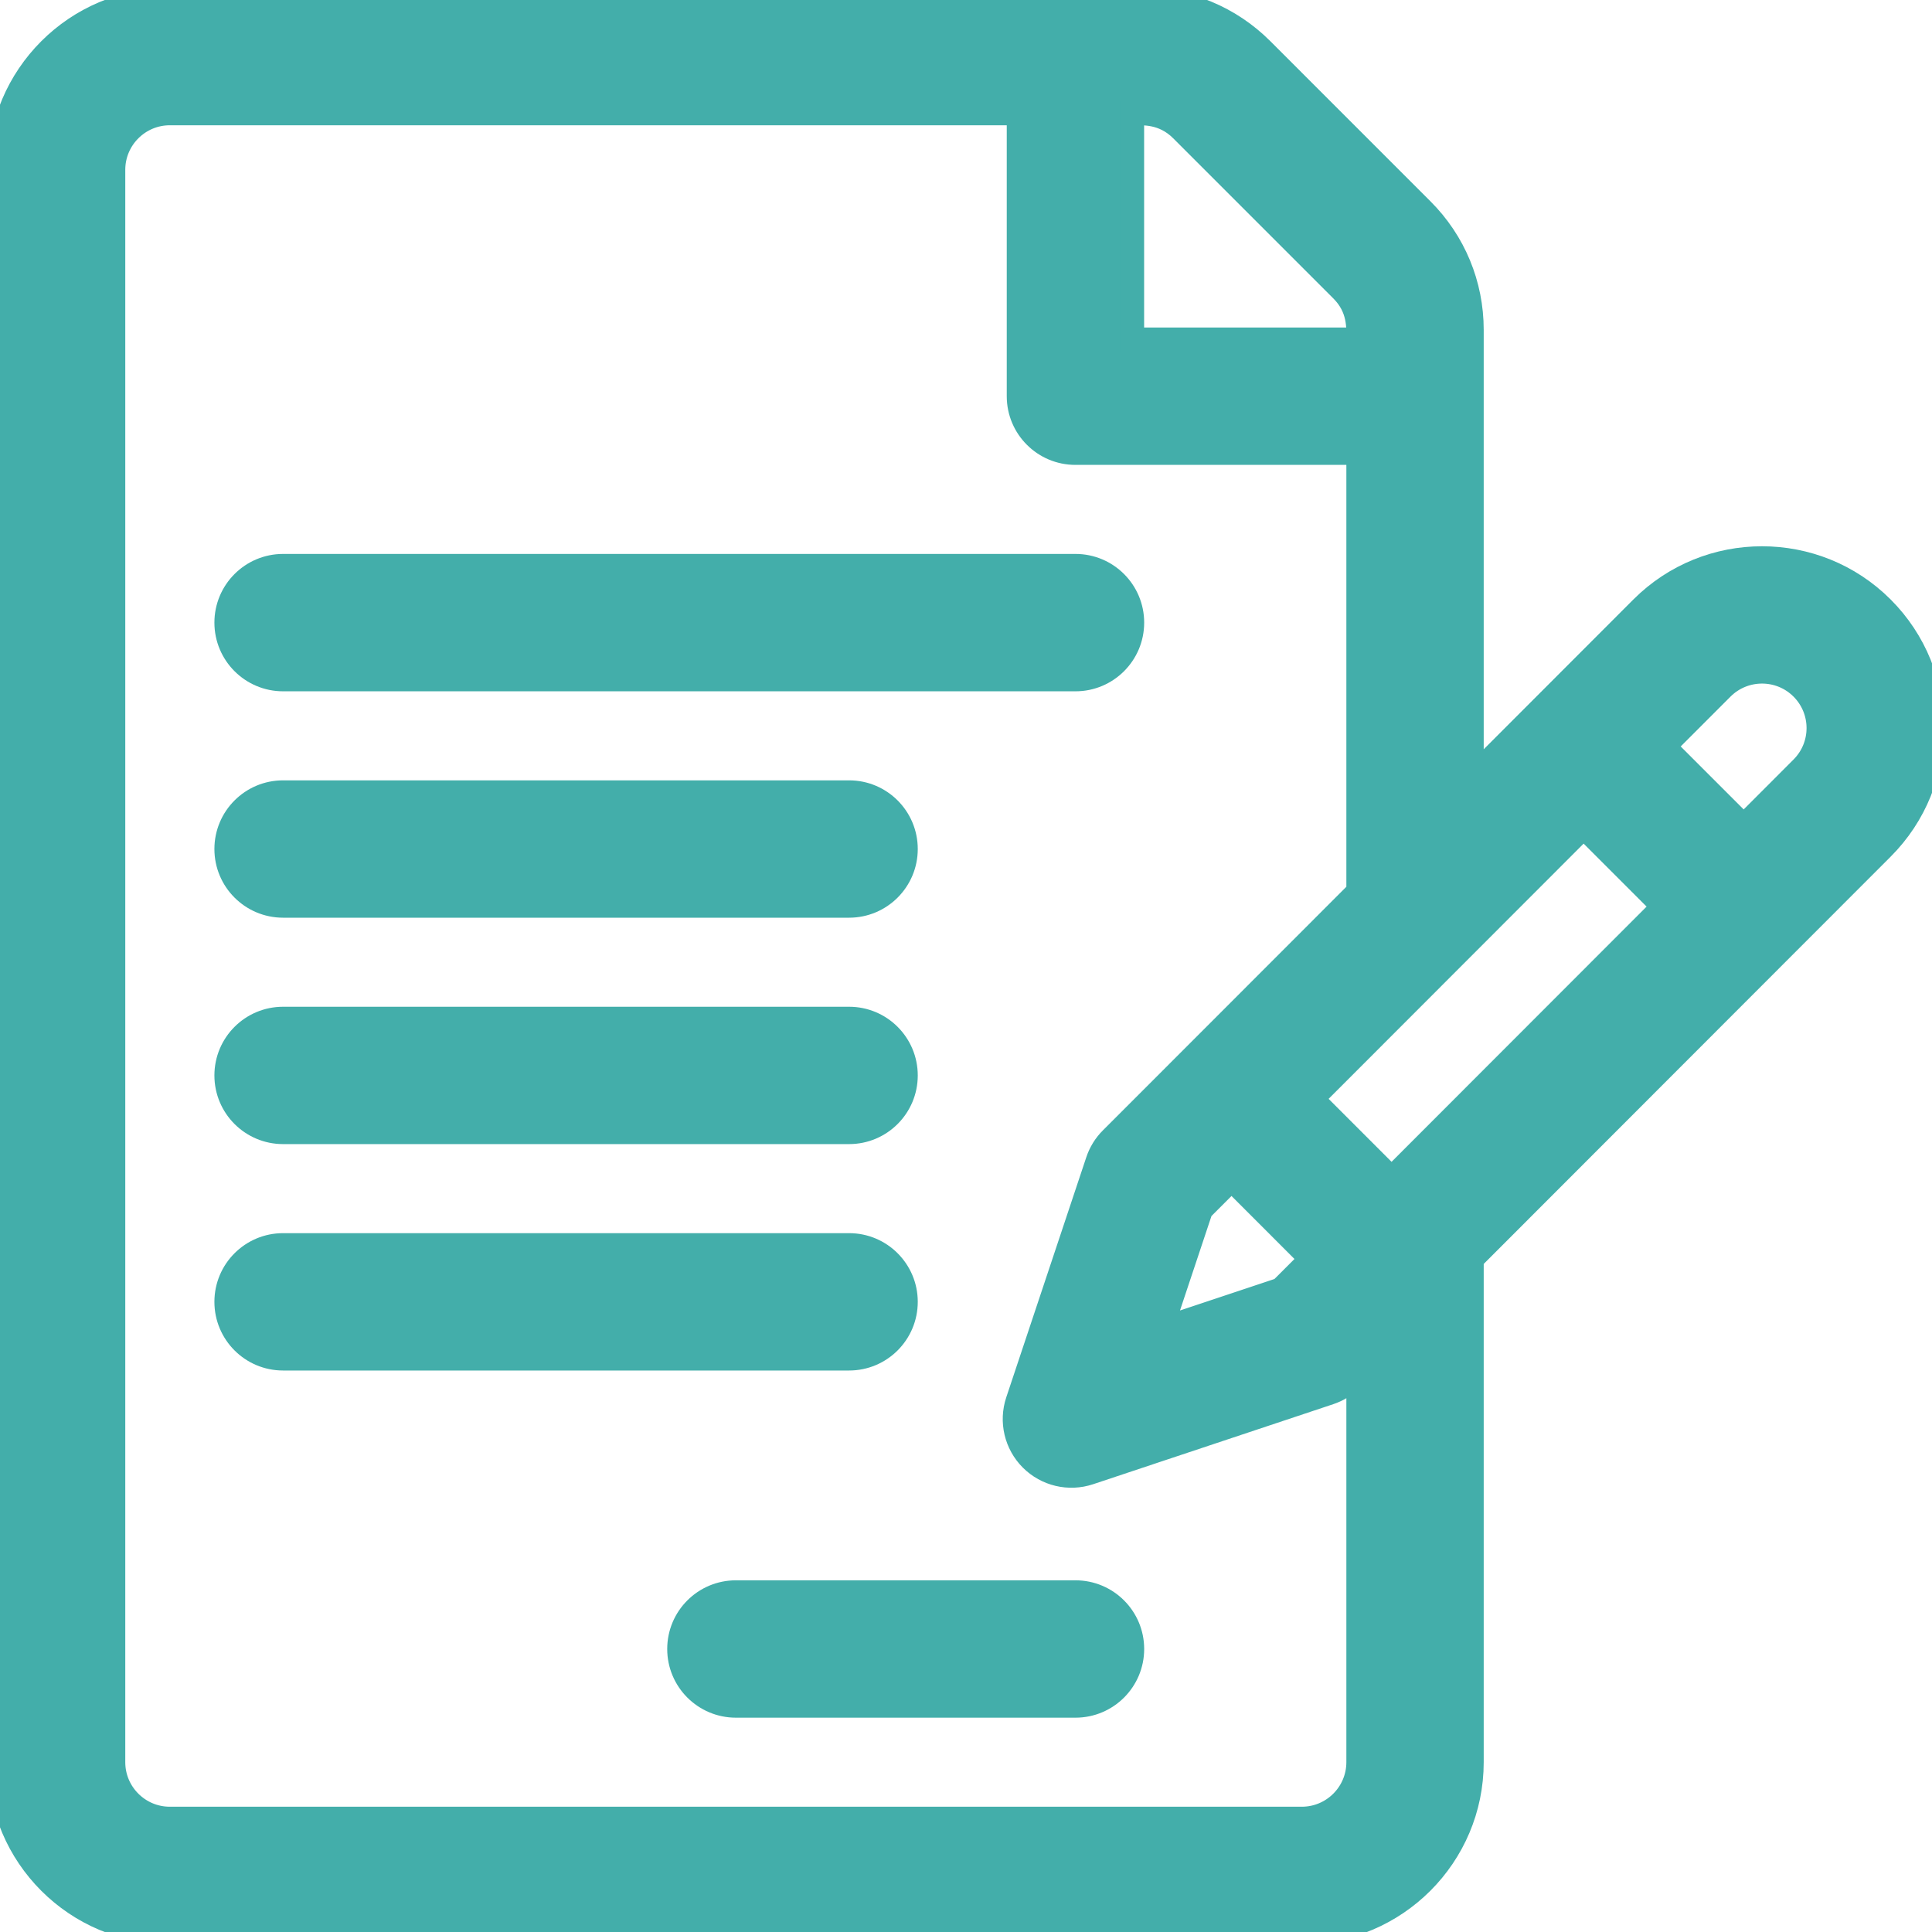 <svg width="120" height="120" viewBox="0 0 120 120" fill="#43AEAA" xmlns="http://www.w3.org/2000/svg">
<g clip-path="url(#clip0_111_471)">
<path d="M116.9 37.764C112.788 33.652 106.097 33.652 101.983 37.765C100.718 39.031 92.64 47.116 91.406 48.351V20.491C91.406 17.673 90.309 15.025 88.317 13.033L78.374 3.089C76.382 1.097 73.733 0 70.916 0H10.547C4.731 0 0 4.731 0 10.547V109.453C0 115.269 4.731 120 10.547 120H80.859C86.675 120 91.406 115.269 91.406 109.453V78.195L116.9 52.68C121.022 48.558 121.023 41.886 116.9 37.764ZM70.313 7.031C70.977 7.031 72.257 6.916 73.402 8.061L83.345 18.005C84.461 19.12 84.375 20.343 84.375 21.094H70.313V7.031ZM84.375 109.453C84.375 111.392 82.798 112.969 80.859 112.969H10.547C8.608 112.969 7.031 111.392 7.031 109.453V10.547C7.031 8.608 8.608 7.031 10.547 7.031H63.281V24.609C63.281 26.551 64.855 28.125 66.797 28.125H84.375V55.388C84.375 55.388 74.003 65.769 74.002 65.769L69.033 70.739C68.647 71.125 68.356 71.596 68.184 72.113L63.212 87.029C62.791 88.292 63.119 89.685 64.061 90.626C65.004 91.569 66.397 91.897 67.659 91.476L82.574 86.504C83.092 86.332 83.563 86.041 83.948 85.655L84.375 85.228V109.453ZM76.491 73.225L81.462 78.197L79.563 80.096L72.106 82.582L74.591 75.124L76.491 73.225ZM86.433 73.224L81.462 68.252C84.109 65.603 95.867 53.834 98.361 51.338L103.333 56.31L86.433 73.224ZM111.927 47.709L108.303 51.336L103.331 46.364L106.956 42.736C108.328 41.365 110.558 41.365 111.928 42.736C113.299 44.107 113.306 46.33 111.927 47.709Z" fill="#43AEAA" stroke="#43AEAA" stroke-width="1.5"/>
<path d="M66.801 35.156H17.582C15.641 35.156 14.067 36.73 14.067 38.672C14.067 40.613 15.641 42.188 17.582 42.188H66.801C68.743 42.188 70.317 40.613 70.317 38.672C70.317 36.73 68.743 35.156 66.801 35.156Z" fill="#43AEAA" stroke="#43AEAA" stroke-width="1.5"/>
<path d="M52.739 49.219H17.582C15.641 49.219 14.067 50.793 14.067 52.734C14.067 54.676 15.641 56.25 17.582 56.25H52.739C54.68 56.25 56.254 54.676 56.254 52.734C56.254 50.793 54.68 49.219 52.739 49.219Z" fill="#43AEAA" stroke="#43AEAA" stroke-width="1.5"/>
<path d="M52.739 63.281H17.582C15.641 63.281 14.067 64.855 14.067 66.797C14.067 68.738 15.641 70.312 17.582 70.312H52.739C54.68 70.312 56.254 68.738 56.254 66.797C56.254 64.855 54.68 63.281 52.739 63.281Z" fill="#43AEAA" stroke="#43AEAA" stroke-width="1.5"/>
<path d="M52.739 77.344H17.582C15.641 77.344 14.067 78.918 14.067 80.859C14.067 82.801 15.641 84.375 17.582 84.375H52.739C54.68 84.375 56.254 82.801 56.254 80.859C56.254 78.918 54.68 77.344 52.739 77.344Z" fill="#43AEAA" stroke="#43AEAA" stroke-width="1.5"/>
<path d="M66.801 98.906H45.708C43.766 98.906 42.192 100.48 42.192 102.422C42.192 104.363 43.766 105.938 45.708 105.938H66.801C68.743 105.938 70.317 104.363 70.317 102.422C70.317 100.48 68.743 98.906 66.801 98.906Z" fill="#43AEAA" stroke="#43AEAA" stroke-width="1.5"/>
</g>
<defs>
<clipPath id="clip0_111_471">
<rect width="120" height="120" fill="white"/>
</clipPath>
</defs>
</svg>
